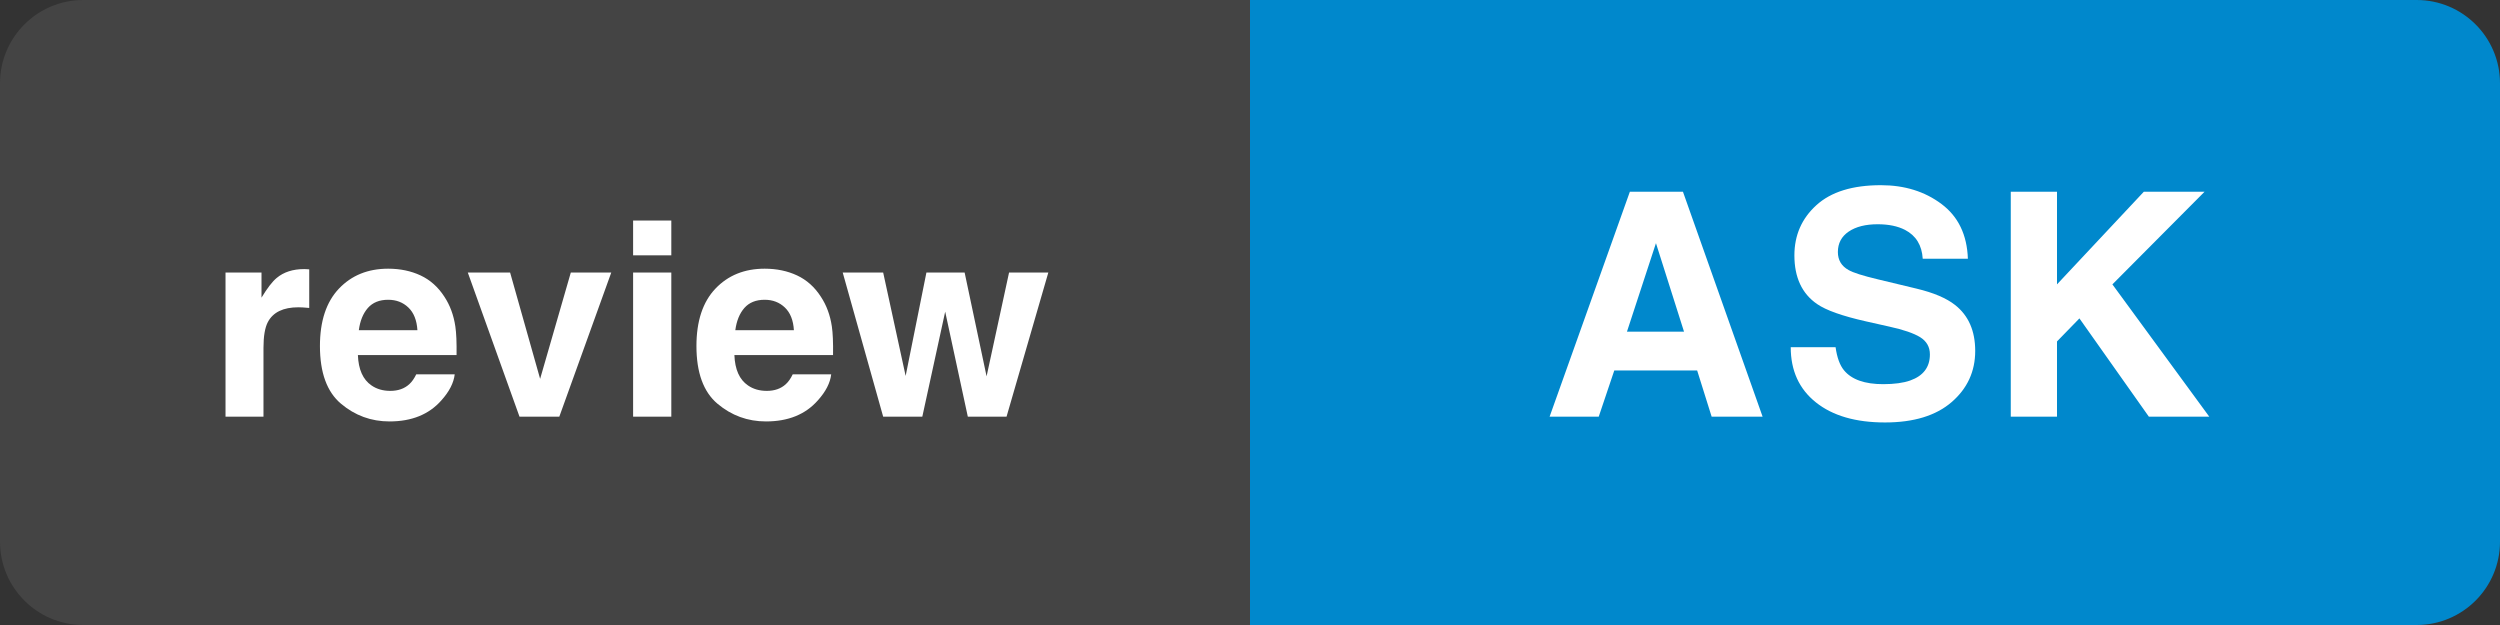 <?xml version="1.0" encoding="UTF-8"?>
<svg width="120px" height="30px" viewBox="0 0 120 30" version="1.1" xmlns="http://www.w3.org/2000/svg" xmlns:xlink="http://www.w3.org/1999/xlink">
    <rect x="0" y="0" width="120" height="30" fill="#333333" stroke="none"/>
    <title>Label_1</title>
    <g id="Page-1" stroke="none" stroke-width="1" fill="none" fill-rule="evenodd">
        <g id="Label_1">
            <g id="Base">
                <g>
                    <path d="M4,0 L60,0 L60,0 L60,30 L4,30 C1.791,30 2.705415e-16,28.209 0,26 L0,4 C-2.705415e-16,1.791 1.791,4.05812251e-16 4,0 Z" fill="#444444"></path>
                    <g id="Base" transform="translate(60, 0)" fill="#0088CC">
                        <path d="M0,0 L56,0 C58.209,-4.05812251e-16 60,1.791 60,4 L60,26 C60,28.209 58.209,30 56,30 L0,30 L0,30 L0,0 Z"></path>
                    </g>
                </g>
                <path d="M12.647,20 L12.647,16.693 C12.647,16.139 12.717,15.728 12.856,15.461 C13.106,14.987 13.595,14.75 14.323,14.75 C14.378,14.75 14.45,14.753 14.539,14.757 C14.627,14.761 14.729,14.77 14.843,14.782 L14.843,14.782 L14.843,12.929 C14.763,12.924 14.711,12.921 14.688,12.919 C14.664,12.917 14.636,12.916 14.602,12.916 C14.06,12.916 13.62,13.058 13.282,13.341 C13.074,13.511 12.831,13.826 12.552,14.287 L12.552,14.287 L12.552,13.081 L10.825,13.081 L10.825,20 L12.647,20 Z M18.696,20.229 C19.763,20.229 20.592,19.892 21.185,19.219 C21.565,18.796 21.779,18.379 21.826,17.969 L21.826,17.969 L19.979,17.969 C19.881,18.172 19.769,18.331 19.642,18.445 C19.409,18.656 19.107,18.762 18.734,18.762 C18.383,18.762 18.083,18.675 17.833,18.502 C17.423,18.223 17.205,17.736 17.179,17.042 L17.179,17.042 L21.915,17.042 C21.923,16.445 21.904,15.988 21.857,15.671 C21.777,15.129 21.601,14.653 21.331,14.243 C21.03,13.777 20.649,13.437 20.188,13.221 C19.727,13.005 19.208,12.897 18.633,12.897 C17.664,12.897 16.876,13.216 16.268,13.855 C15.661,14.494 15.357,15.413 15.357,16.61 C15.357,17.888 15.694,18.811 16.367,19.378 C17.04,19.945 17.816,20.229 18.696,20.229 Z M20.036,15.849 L17.224,15.849 C17.283,15.4 17.428,15.045 17.658,14.782 C17.889,14.52 18.214,14.389 18.633,14.389 C19.018,14.389 19.341,14.512 19.601,14.76 C19.861,15.008 20.006,15.37 20.036,15.849 L20.036,15.849 Z M26.847,20 L29.341,13.081 L27.399,13.081 L25.926,18.185 L24.485,13.081 L22.454,13.081 L24.936,20 L26.847,20 Z M32.223,12.256 L32.223,10.586 L30.389,10.586 L30.389,12.256 L32.223,12.256 Z M32.223,20 L32.223,13.081 L30.389,13.081 L30.389,20 L32.223,20 Z M36.768,20.229 C37.834,20.229 38.664,19.892 39.256,19.219 C39.637,18.796 39.851,18.379 39.897,17.969 L39.897,17.969 L38.05,17.969 C37.953,18.172 37.841,18.331 37.714,18.445 C37.481,18.656 37.179,18.762 36.806,18.762 C36.455,18.762 36.154,18.675 35.905,18.502 C35.494,18.223 35.276,17.736 35.251,17.042 L35.251,17.042 L39.986,17.042 C39.995,16.445 39.976,15.988 39.929,15.671 C39.849,15.129 39.673,14.653 39.402,14.243 C39.102,13.777 38.721,13.437 38.26,13.221 C37.799,13.005 37.28,12.897 36.705,12.897 C35.736,12.897 34.947,13.216 34.34,13.855 C33.733,14.494 33.429,15.413 33.429,16.61 C33.429,17.888 33.766,18.811 34.438,19.378 C35.111,19.945 35.888,20.229 36.768,20.229 Z M38.107,15.849 L35.295,15.849 C35.355,15.4 35.5,15.045 35.73,14.782 C35.961,14.52 36.286,14.389 36.705,14.389 C37.09,14.389 37.412,14.512 37.673,14.76 C37.933,15.008 38.078,15.37 38.107,15.849 L38.107,15.849 Z M44.271,20 L45.369,14.96 L46.455,20 L48.314,20 L50.32,13.081 L48.435,13.081 L47.356,18.064 L46.302,13.081 L44.468,13.081 L43.471,18.045 L42.392,13.081 L40.45,13.081 L42.392,20 L44.271,20 Z" id="review" fill="#FFFFFF" fill-rule="nonzero"></path>
            </g>
            <path d="M76.739,20 L77.486,17.781 L81.463,17.781 L82.159,20 L84.605,20 L80.782,9.204 L78.233,9.204 L74.381,20 L76.739,20 Z M80.833,15.92 L78.094,15.92 L79.486,11.672 L80.833,15.92 Z M90.481,20.278 C91.858,20.278 92.924,19.952 93.678,19.301 C94.433,18.649 94.81,17.83 94.81,16.843 C94.81,15.881 94.488,15.146 93.843,14.639 C93.428,14.312 92.813,14.05 91.998,13.855 L91.998,13.855 L90.137,13.408 C89.419,13.237 88.951,13.088 88.731,12.961 C88.389,12.771 88.218,12.483 88.218,12.097 C88.218,11.677 88.392,11.35 88.738,11.116 C89.085,10.881 89.549,10.764 90.13,10.764 C90.652,10.764 91.089,10.854 91.441,11.035 C91.968,11.309 92.251,11.77 92.291,12.419 L92.291,12.419 L94.458,12.419 C94.419,11.272 93.998,10.397 93.195,9.794 C92.392,9.191 91.421,8.889 90.284,8.889 C88.921,8.889 87.889,9.209 87.186,9.849 C86.482,10.488 86.131,11.292 86.131,12.258 C86.131,13.318 86.495,14.097 87.222,14.595 C87.652,14.893 88.428,15.168 89.551,15.422 L89.551,15.422 L90.694,15.679 C91.363,15.825 91.854,15.994 92.166,16.184 C92.479,16.379 92.635,16.655 92.635,17.012 C92.635,17.622 92.32,18.04 91.69,18.264 C91.358,18.381 90.926,18.44 90.394,18.44 C89.505,18.44 88.877,18.218 88.511,17.773 C88.311,17.529 88.177,17.161 88.108,16.667 L88.108,16.667 L85.955,16.667 C85.955,17.791 86.358,18.673 87.164,19.315 C87.969,19.957 89.075,20.278 90.481,20.278 Z M98.736,20 L98.736,16.389 L99.812,15.283 L103.145,20 L106.045,20 L101.395,13.65 L105.818,9.204 L102.903,9.204 L98.736,13.65 L98.736,9.204 L96.517,9.204 L96.517,20 L98.736,20 Z" id="ASK" fill="#FFFFFF" fill-rule="nonzero"></path>
        </g>
    </g>
</svg>